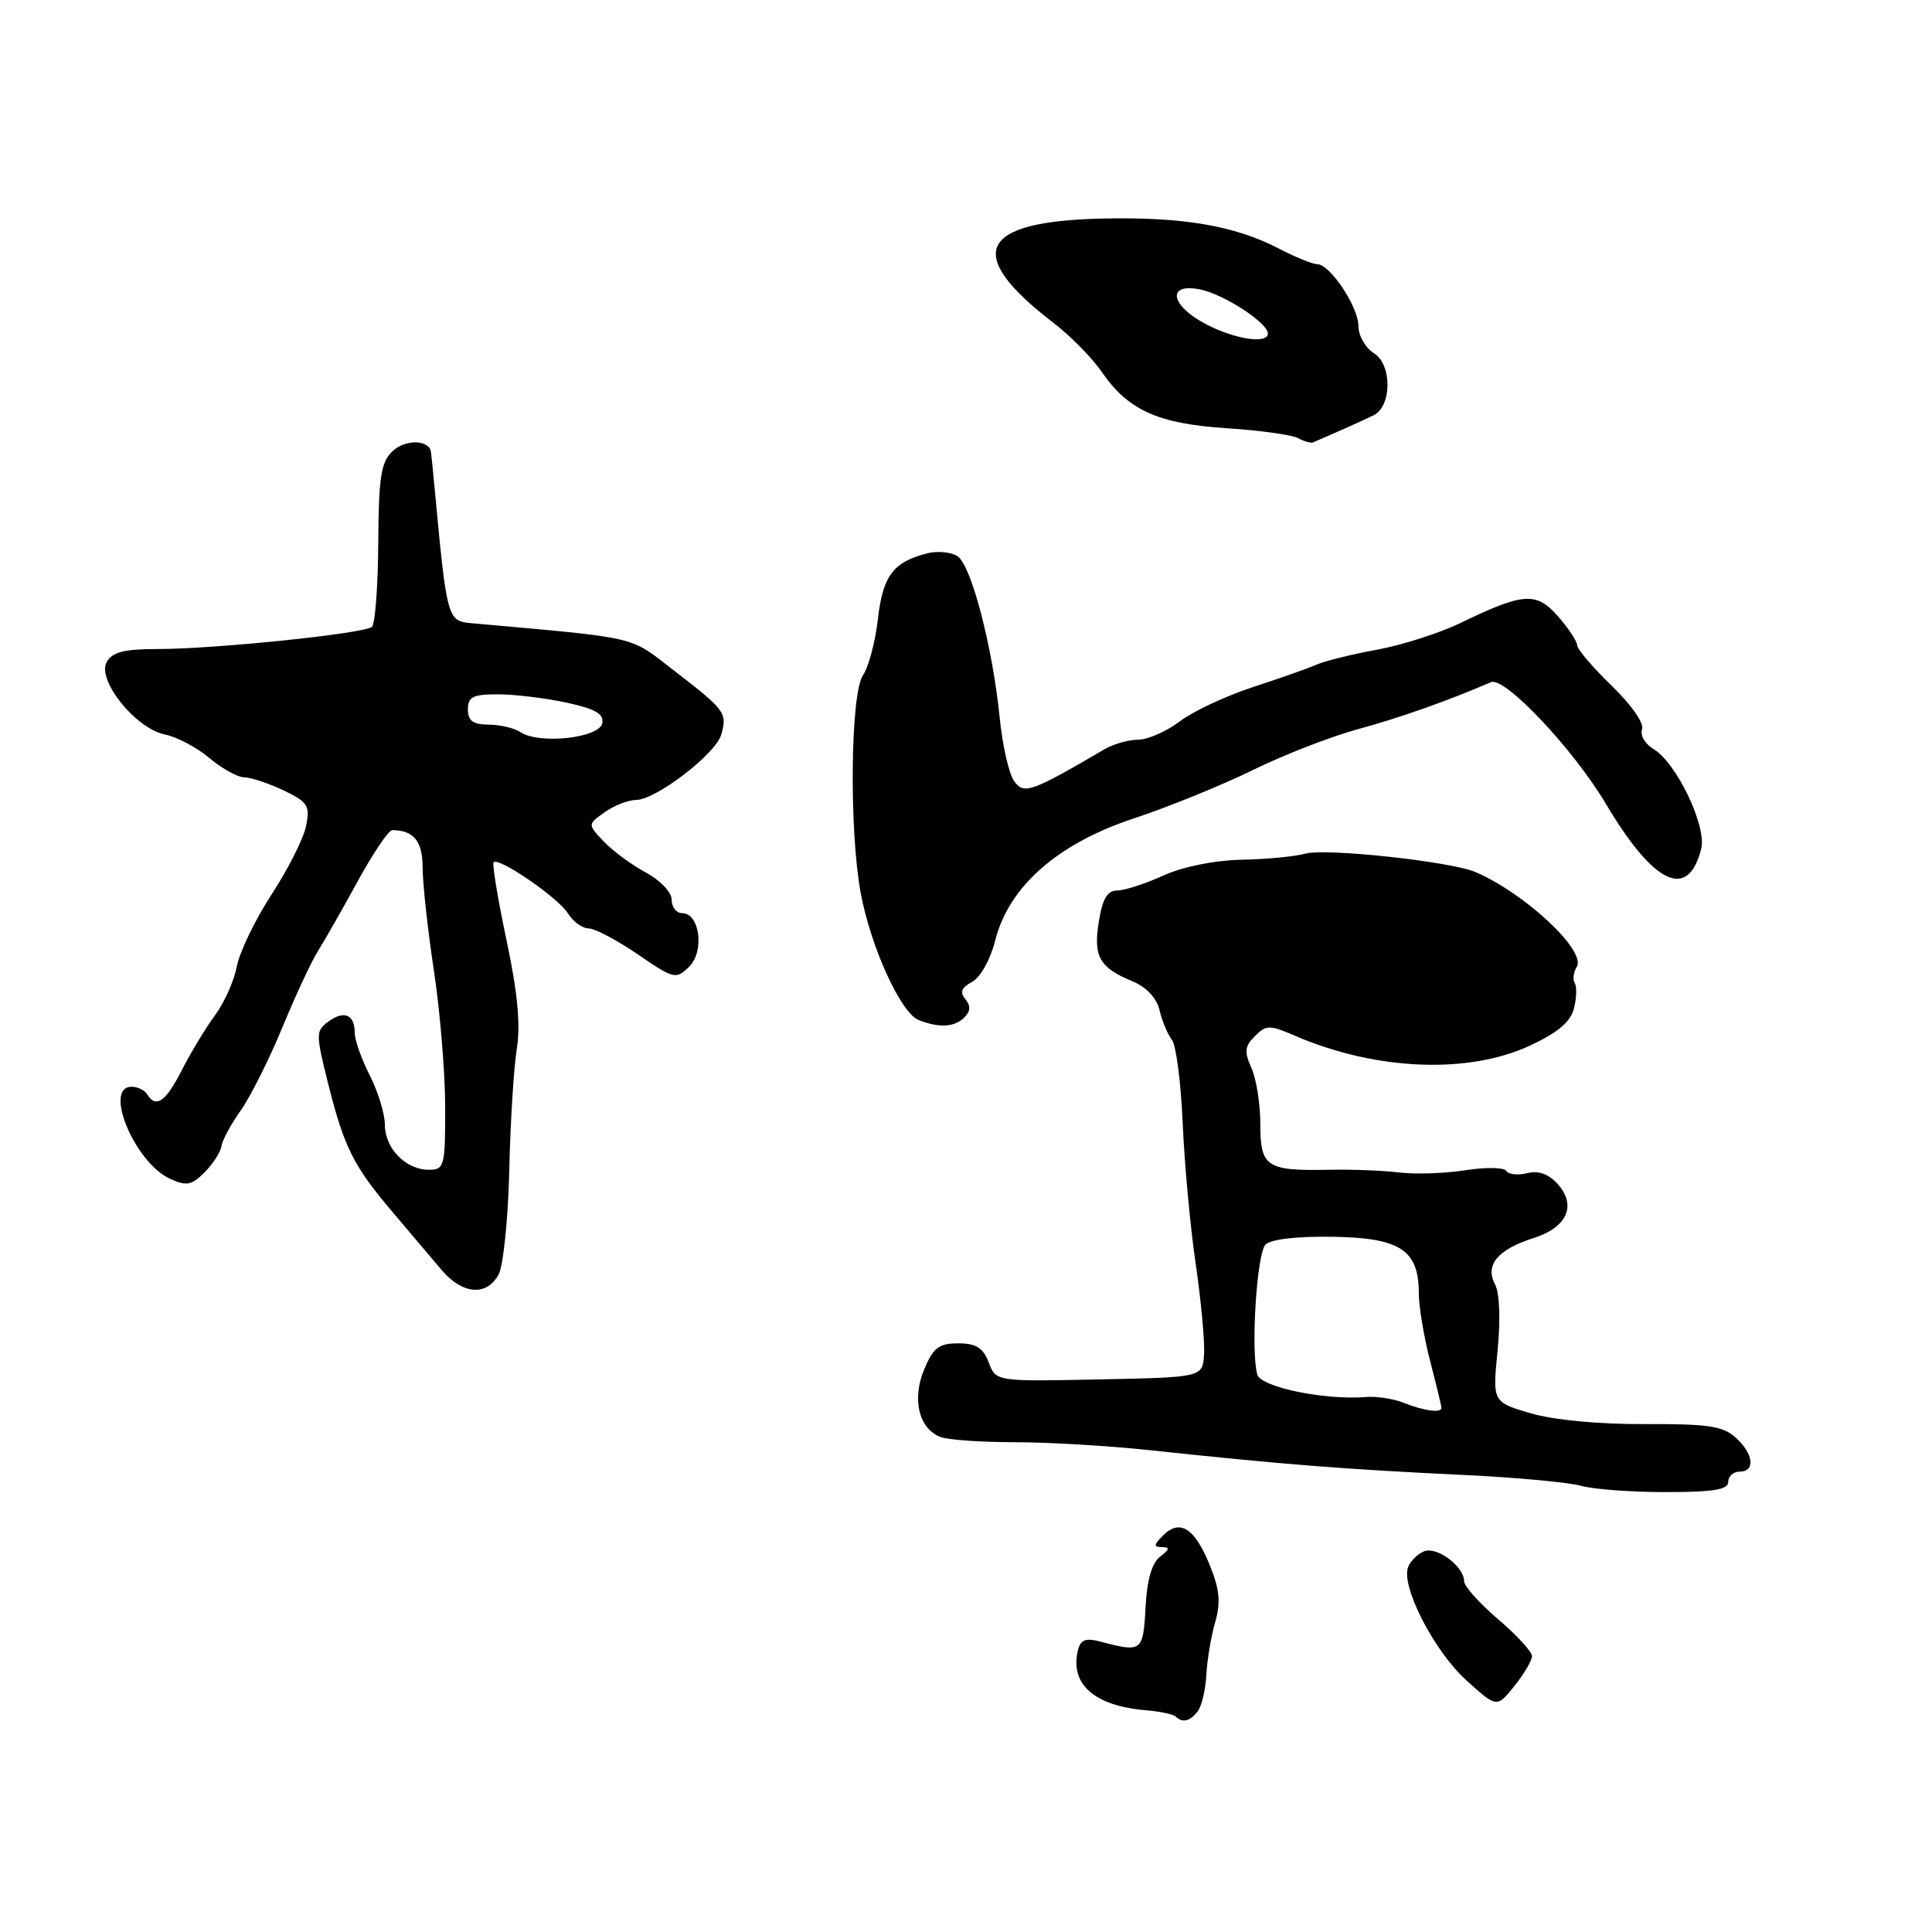 <?xml version="1.0" encoding="UTF-8" standalone="no"?>
<!DOCTYPE svg PUBLIC "-//W3C//DTD SVG 1.1//EN" "http://www.w3.org/Graphics/SVG/1.1/DTD/svg11.dtd" >
<svg xmlns="http://www.w3.org/2000/svg" xmlns:xlink="http://www.w3.org/1999/xlink" version="1.1" viewBox="0 0 256 256">
 <g >
 <path fill="currentColor"
d=" M 158.71 226.75 C 159.23 226.06 159.74 223.89 159.85 221.93 C 159.95 219.96 160.48 216.81 161.02 214.93 C 161.78 212.27 161.61 210.58 160.25 207.27 C 158.26 202.44 156.33 201.24 154.11 203.46 C 152.85 204.72 152.83 205.00 153.98 205.00 C 155.05 205.00 155.00 205.29 153.73 206.25 C 152.63 207.09 151.98 209.32 151.79 213.00 C 151.48 218.84 151.30 218.98 145.89 217.54 C 143.84 217.00 143.18 217.25 142.83 218.68 C 141.75 223.18 145.02 226.05 151.87 226.62 C 153.72 226.78 155.48 227.15 155.78 227.45 C 156.67 228.33 157.69 228.09 158.71 226.75 Z  M 203.00 219.45 C 203.00 218.86 200.97 216.66 198.50 214.55 C 196.03 212.44 194.00 210.18 194.00 209.51 C 194.00 207.58 190.43 204.90 188.72 205.55 C 187.86 205.88 186.90 206.83 186.58 207.65 C 185.61 210.19 190.03 218.79 194.29 222.64 C 198.34 226.31 198.34 226.31 200.67 223.40 C 201.94 221.81 202.99 220.03 203.00 219.45 Z  M 229.00 196.36 C 229.00 195.61 229.68 195.00 230.50 195.00 C 232.63 195.00 232.36 192.63 229.98 190.48 C 228.30 188.96 226.29 188.66 217.93 188.70 C 211.86 188.73 205.90 188.16 202.83 187.27 C 197.76 185.78 197.76 185.78 198.44 178.93 C 198.84 174.83 198.70 171.32 198.10 170.18 C 196.73 167.63 198.46 165.55 203.20 164.05 C 207.66 162.64 208.96 159.72 206.38 156.87 C 205.19 155.55 203.84 155.07 202.36 155.45 C 201.13 155.76 199.88 155.62 199.59 155.15 C 199.30 154.68 196.87 154.64 194.19 155.06 C 191.51 155.48 187.55 155.62 185.41 155.36 C 183.26 155.10 179.12 154.94 176.21 155.00 C 167.80 155.17 167.00 154.65 167.00 148.98 C 167.00 146.29 166.47 142.93 165.82 141.51 C 164.85 139.37 164.93 138.64 166.28 137.29 C 167.79 135.78 168.20 135.78 171.71 137.29 C 182.33 141.85 194.57 142.35 202.72 138.55 C 206.42 136.83 208.11 135.40 208.56 133.62 C 208.91 132.24 208.95 130.73 208.66 130.26 C 208.37 129.79 208.49 128.82 208.93 128.11 C 210.23 126.00 202.07 118.36 195.50 115.55 C 192.25 114.15 175.67 112.36 172.98 113.11 C 171.62 113.49 167.80 113.86 164.50 113.92 C 160.90 114.00 156.76 114.83 154.14 116.02 C 151.74 117.11 148.99 118.00 148.02 118.00 C 146.73 118.00 146.08 119.10 145.60 122.11 C 144.85 126.76 145.67 128.21 150.05 130.02 C 151.91 130.79 153.26 132.23 153.65 133.88 C 153.99 135.32 154.73 137.07 155.28 137.78 C 155.84 138.48 156.48 143.43 156.71 148.78 C 156.94 154.12 157.71 162.55 158.44 167.50 C 159.16 172.45 159.66 177.85 159.54 179.50 C 159.33 182.50 159.33 182.50 145.65 182.78 C 131.97 183.06 131.97 183.06 131.01 180.53 C 130.27 178.58 129.34 178.00 126.97 178.00 C 124.41 178.00 123.66 178.58 122.46 181.45 C 120.80 185.40 121.75 189.31 124.63 190.41 C 125.61 190.79 130.03 191.10 134.45 191.10 C 138.88 191.10 146.78 191.57 152.00 192.12 C 170.12 194.06 177.96 194.68 194.52 195.47 C 201.13 195.79 207.88 196.43 209.52 196.88 C 211.16 197.34 216.21 197.72 220.75 197.71 C 227.02 197.71 229.00 197.39 229.00 196.36 Z  M 66.07 168.87 C 66.69 167.70 67.33 161.52 67.48 155.12 C 67.62 148.73 68.08 141.46 68.48 138.97 C 68.99 135.78 68.59 131.53 67.11 124.55 C 65.96 119.11 65.19 114.47 65.41 114.25 C 66.11 113.56 73.95 118.94 75.24 121.01 C 75.92 122.11 77.16 123.01 77.99 123.02 C 78.82 123.02 81.75 124.57 84.50 126.45 C 89.30 129.74 89.57 129.80 91.31 128.10 C 93.39 126.06 92.73 121.00 90.39 121.00 C 89.63 121.00 89.00 120.20 89.00 119.23 C 89.00 118.23 87.49 116.64 85.55 115.60 C 83.66 114.58 81.15 112.72 79.98 111.48 C 77.85 109.22 77.85 109.22 80.15 107.61 C 81.41 106.72 83.26 106.00 84.26 106.00 C 86.90 106.00 94.88 99.88 95.58 97.31 C 96.37 94.46 96.10 94.09 89.37 88.90 C 83.26 84.18 85.05 84.61 62.50 82.58 C 59.27 82.29 59.22 82.10 57.57 64.50 C 57.37 62.30 57.15 60.21 57.10 59.86 C 56.85 58.25 53.72 58.19 52.04 59.76 C 50.48 61.23 50.18 63.13 50.12 71.92 C 50.09 77.65 49.71 82.67 49.28 83.06 C 48.30 83.95 28.44 86.01 20.80 86.00 C 16.45 86.00 14.87 86.41 14.14 87.72 C 12.80 90.10 17.97 96.54 21.84 97.32 C 23.43 97.64 26.09 99.04 27.75 100.45 C 29.42 101.85 31.50 103.00 32.36 103.00 C 33.22 103.00 35.56 103.78 37.55 104.72 C 40.79 106.27 41.10 106.75 40.56 109.43 C 40.24 111.07 38.18 115.15 36.00 118.50 C 33.82 121.85 31.74 126.15 31.38 128.05 C 31.02 129.95 29.73 132.85 28.51 134.50 C 27.29 136.15 25.31 139.41 24.12 141.75 C 21.97 145.99 20.67 146.90 19.50 145.00 C 19.16 144.45 18.23 144.00 17.44 144.00 C 13.65 144.00 17.86 154.07 22.54 156.20 C 24.70 157.19 25.39 157.06 27.11 155.34 C 28.22 154.22 29.23 152.67 29.34 151.87 C 29.46 151.08 30.60 148.97 31.88 147.17 C 33.16 145.37 35.64 140.43 37.39 136.20 C 39.13 131.96 41.27 127.38 42.14 126.00 C 43.01 124.62 45.38 120.46 47.41 116.75 C 49.44 113.04 51.49 110.00 51.97 110.00 C 54.81 110.00 56.00 111.46 56.00 114.94 C 56.00 117.00 56.67 123.14 57.49 128.59 C 58.32 134.04 58.99 142.21 58.99 146.75 C 59.00 154.55 58.88 155.00 56.83 155.00 C 53.78 155.00 51.00 152.17 51.00 149.06 C 51.00 147.61 50.10 144.66 49.00 142.50 C 47.90 140.34 47.00 137.80 47.00 136.85 C 47.00 134.43 45.61 133.83 43.52 135.36 C 41.83 136.60 41.83 136.97 43.48 143.58 C 45.60 152.05 46.83 154.50 52.07 160.67 C 54.32 163.33 57.21 166.74 58.49 168.25 C 61.27 171.54 64.50 171.80 66.07 168.87 Z  M 127.78 134.82 C 128.60 134.00 128.64 133.27 127.91 132.39 C 127.15 131.48 127.40 130.86 128.81 130.10 C 129.91 129.51 131.23 127.15 131.87 124.62 C 133.67 117.47 140.13 111.78 150.25 108.44 C 154.79 106.94 161.88 104.06 166.00 102.04 C 170.12 100.01 176.43 97.57 180.00 96.60 C 185.40 95.14 191.94 92.83 197.56 90.39 C 199.37 89.61 208.45 99.22 212.80 106.53 C 219.16 117.23 223.69 119.36 225.42 112.46 C 226.17 109.49 222.16 101.10 219.11 99.26 C 217.98 98.58 217.29 97.40 217.58 96.64 C 217.89 95.86 216.17 93.39 213.57 90.88 C 211.08 88.47 209.01 86.05 208.98 85.50 C 208.96 84.95 207.81 83.22 206.43 81.65 C 203.56 78.39 201.85 78.51 193.50 82.56 C 190.75 83.89 185.80 85.47 182.50 86.08 C 179.20 86.68 175.60 87.57 174.50 88.05 C 173.40 88.54 169.57 89.88 166.00 91.05 C 162.43 92.22 158.07 94.26 156.32 95.59 C 154.57 96.91 152.09 98.01 150.82 98.01 C 149.54 98.02 147.55 98.59 146.39 99.26 C 136.61 104.98 135.69 105.30 134.39 103.52 C 133.70 102.58 132.84 98.81 132.47 95.15 C 131.52 85.69 128.69 74.84 126.86 73.69 C 126.01 73.15 124.23 72.98 122.90 73.31 C 118.37 74.45 116.99 76.27 116.33 82.00 C 115.99 85.03 115.09 88.39 114.35 89.47 C 112.69 91.90 112.50 109.95 114.05 118.33 C 115.37 125.47 119.36 134.22 121.72 135.16 C 124.44 136.23 126.48 136.12 127.78 134.82 Z  M 177.50 57.09 C 179.15 56.36 181.18 55.44 182.00 55.03 C 184.44 53.84 184.48 48.32 182.06 46.81 C 180.93 46.10 180.00 44.48 180.00 43.22 C 180.00 40.65 176.23 35.00 174.52 35.00 C 173.92 35.00 171.64 34.07 169.46 32.94 C 163.63 29.90 156.68 28.72 146.08 28.96 C 129.65 29.33 127.64 33.61 139.59 42.78 C 141.85 44.51 144.72 47.43 145.98 49.27 C 149.47 54.35 153.42 56.14 162.50 56.74 C 166.90 57.02 171.17 57.61 171.98 58.05 C 172.79 58.48 173.69 58.74 173.98 58.62 C 174.27 58.50 175.85 57.81 177.50 57.09 Z  M 186.02 185.89 C 184.66 185.34 182.41 184.99 181.02 185.11 C 175.59 185.56 167.07 183.81 166.60 182.14 C 165.71 179.01 166.53 166.07 167.69 164.91 C 168.40 164.20 171.89 163.80 176.68 163.88 C 185.57 164.03 188.00 165.64 188.00 171.40 C 188.00 173.15 188.68 177.17 189.50 180.34 C 190.32 183.51 191.00 186.30 191.00 186.55 C 191.00 187.26 188.72 186.96 186.02 185.89 Z  M 69.00 97.03 C 68.17 96.48 66.26 96.02 64.75 96.02 C 62.67 96.00 62.00 95.51 62.00 94.00 C 62.00 92.34 62.67 92.00 65.95 92.00 C 68.12 92.00 72.20 92.49 75.01 93.09 C 78.89 93.93 80.04 94.58 79.80 95.84 C 79.43 97.79 71.46 98.66 69.00 97.03 Z  M 159.75 42.93 C 155.05 40.45 154.57 37.46 159.01 38.35 C 162.15 38.98 168.00 42.78 168.00 44.19 C 168.00 45.63 163.60 44.96 159.75 42.93 Z "/>
</g>
</svg>